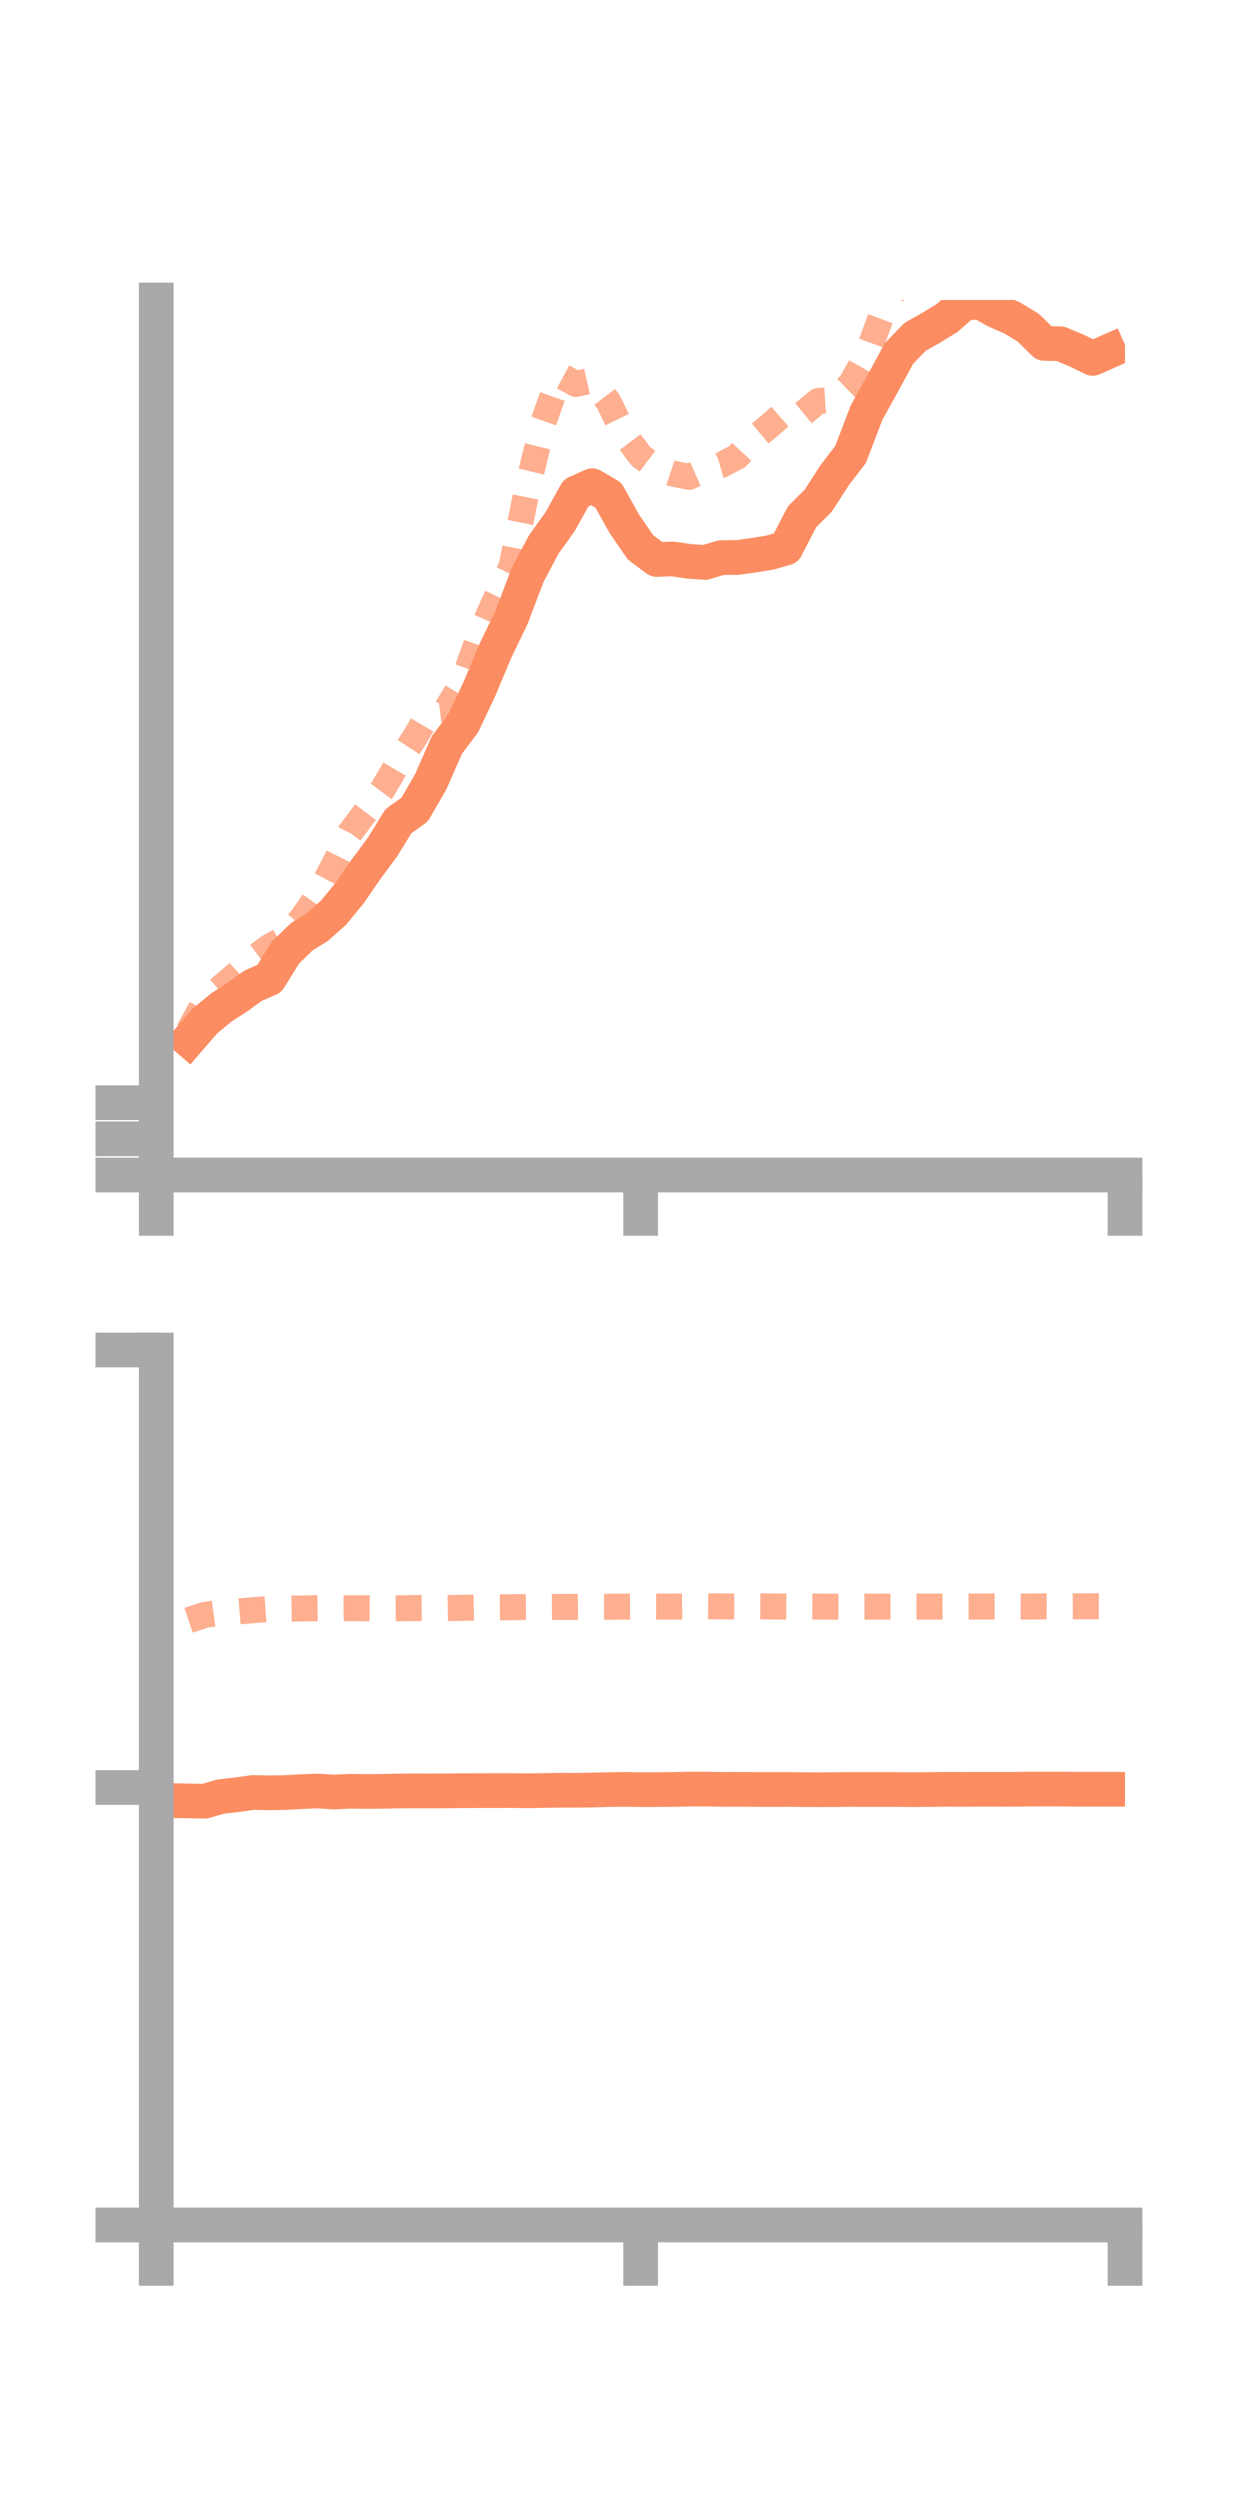 <?xml version="1.0" encoding="utf-8" standalone="no"?>
<!DOCTYPE svg PUBLIC "-//W3C//DTD SVG 1.1//EN"
  "http://www.w3.org/Graphics/SVG/1.1/DTD/svg11.dtd">
<!-- Created with matplotlib (https://matplotlib.org/) -->
<svg height="144pt" version="1.1" viewBox="0 0 72 144" width="72pt" xmlns="http://www.w3.org/2000/svg" xmlns:xlink="http://www.w3.org/1999/xlink">
 <defs>
  <style type="text/css">*{stroke-linecap:butt;stroke-linejoin:round;}</style>
 </defs>
 <g id="figure_1">
  <g id="patch_1">
   <path d="M 0 144 
L 72 144 
L 72 0 
L 0 0 
z
" style="fill:none;"/>
  </g>
  <g id="axes_1">
   <g id="patch_2">
    <path d="M 9 67.68 
L 64.8 67.68 
L 64.8 17.28 
L 9 17.28 
z
" style="fill:none;"/>
   </g>
   <g id="matplotlib.axis_1">
    <g id="xtick_1">
     <g id="line2d_1">
      <defs>
       <path d="M 0 0 
L 0 3.5 
" id="m69382bb9c7" style="stroke:#a9a9a9;stroke-width:2;"/>
      </defs>
      <g>
       <use style="fill:#a9a9a9;stroke:#a9a9a9;stroke-width:2;" x="9" xlink:href="#m69382bb9c7" y="67.68"/>
      </g>
     </g>
    </g>
    <g id="xtick_2">
     <g id="line2d_2">
      <g>
       <use style="fill:#a9a9a9;stroke:#a9a9a9;stroke-width:2;" x="36.9" xlink:href="#m69382bb9c7" y="67.68"/>
      </g>
     </g>
    </g>
    <g id="xtick_3">
     <g id="line2d_3">
      <g>
       <use style="fill:#a9a9a9;stroke:#a9a9a9;stroke-width:2;" x="64.8" xlink:href="#m69382bb9c7" y="67.68"/>
      </g>
     </g>
    </g>
   </g>
   <g id="matplotlib.axis_2">
    <g id="ytick_1">
     <g id="line2d_4">
      <defs>
       <path d="M 0 0 
L -3.5 0 
" id="md7b8dccaf4" style="stroke:#a9a9a9;stroke-width:2;"/>
      </defs>
      <g>
       <use style="fill:#a9a9a9;stroke:#a9a9a9;stroke-width:2;" x="9" xlink:href="#md7b8dccaf4" y="67.68"/>
      </g>
     </g>
    </g>
    <g id="ytick_2">
     <g id="line2d_5">
      <g>
       <use style="fill:#a9a9a9;stroke:#a9a9a9;stroke-width:2;" x="9" xlink:href="#md7b8dccaf4" y="65.598"/>
      </g>
     </g>
    </g>
    <g id="ytick_3">
     <g id="line2d_6">
      <g>
       <use style="fill:#a9a9a9;stroke:#a9a9a9;stroke-width:2;" x="9" xlink:href="#md7b8dccaf4" y="63.516"/>
      </g>
     </g>
    </g>
   </g>
   <g id="line2d_7">
    <path clip-path="url(#pa2b65400d9)" d="M 10.86 59.902 
L 11.79 58.823 
L 12.72 58.05 
L 13.65 57.449 
L 14.58 56.776 
L 15.51 56.372 
L 16.44 54.873 
L 17.37 53.963 
L 18.3 53.383 
L 19.23 52.55 
L 20.16 51.415 
L 21.09 50.059 
L 22.02 48.81 
L 22.95 47.297 
L 23.88 46.638 
L 24.81 45.03 
L 25.74 42.909 
L 26.67 41.677 
L 27.6 39.717 
L 28.53 37.492 
L 29.46 35.573 
L 30.39 33.118 
L 31.32 31.361 
L 32.25 30.067 
L 33.18 28.395 
L 34.11 27.979 
L 35.04 28.521 
L 35.97 30.187 
L 36.9 31.536 
L 37.83 32.226 
L 38.76 32.194 
L 39.69 32.336 
L 40.62 32.396 
L 41.55 32.117 
L 42.48 32.112 
L 43.41 31.982 
L 44.34 31.833 
L 45.27 31.565 
L 46.2 29.762 
L 47.13 28.84 
L 48.06 27.396 
L 48.99 26.181 
L 49.92 23.755 
L 50.85 22.079 
L 51.78 20.363 
L 52.71 19.4 
L 53.64 18.878 
L 54.57 18.304 
L 55.5 17.481 
L 56.43 17.384 
L 57.36 17.903 
L 58.29 18.311 
L 59.22 18.868 
L 60.15 19.78 
L 61.08 19.801 
L 62.01 20.191 
L 62.94 20.643 
L 63.87 20.231 
" style="fill:none;stroke:#fc8d62;stroke-linecap:square;stroke-width:2;"/>
   </g>
   <g id="line2d_8">
    <path clip-path="url(#pa2b65400d9)" d="M 10.86 59.392 
L 11.79 57.699 
L 12.72 56.882 
L 13.65 56.099 
L 14.58 55.225 
L 15.51 54.541 
L 16.44 54.011 
L 17.37 52.921 
L 18.3 51.601 
L 19.23 49.83 
L 20.16 47.969 
L 21.09 46.734 
L 22.02 45.498 
L 22.95 43.917 
L 23.88 42.501 
L 24.81 40.914 
L 25.74 40.802 
L 26.67 39.269 
L 27.6 36.639 
L 28.53 34.563 
L 29.46 32.643 
L 30.39 28.044 
L 31.32 24.254 
L 32.25 21.615 
L 33.18 22.114 
L 34.11 21.905 
L 35.04 23.131 
L 35.97 25.029 
L 36.9 26.271 
L 37.83 26.973 
L 38.76 27.281 
L 39.69 27.466 
L 40.62 27.053 
L 41.55 26.783 
L 42.48 26.295 
L 43.41 25.284 
L 44.34 24.51 
L 45.27 23.7 
L 46.2 23.864 
L 47.13 23.096 
L 48.06 23.042 
L 48.99 22.133 
L 49.92 20.501 
L 50.85 17.981 
L 51.78 16.239 
L 52.71 13.988 
L 53.64 10.587 
L 54.57 7.645 
L 55.5 6.636 
L 56.43 6.064 
L 57.36 5.797 
L 58.29 6.885 
L 59.22 8.19 
L 60.15 10.887 
L 61.08 12.479 
L 62.01 12.123 
L 62.94 11.561 
L 63.87 10.115 
" style="fill:none;stroke:#fc8d62;stroke-dasharray:1.5,1.5;stroke-dashoffset:0;stroke-opacity:0.7;stroke-width:1.5;"/>
   </g>
   <g id="patch_3">
    <path d="M 9 67.68 
L 9 17.28 
" style="fill:none;stroke:#a9a9a9;stroke-linecap:square;stroke-linejoin:miter;stroke-width:2;"/>
   </g>
   <g id="patch_4">
    <path d="M 64.8 67.68 
L 64.8 17.28 
" style="fill:none;"/>
   </g>
   <g id="patch_5">
    <path d="M 9 67.68 
L 64.8 67.68 
" style="fill:none;stroke:#a9a9a9;stroke-linecap:square;stroke-linejoin:miter;stroke-width:2;"/>
   </g>
   <g id="patch_6">
    <path d="M 9 17.28 
L 64.8 17.28 
" style="fill:none;"/>
   </g>
  </g>
  <g id="axes_2">
   <g id="patch_7">
    <path d="M 9 128.16 
L 64.8 128.16 
L 64.8 77.76 
L 9 77.76 
z
" style="fill:none;"/>
   </g>
   <g id="matplotlib.axis_3">
    <g id="xtick_4">
     <g id="line2d_9">
      <g>
       <use style="fill:#a9a9a9;stroke:#a9a9a9;stroke-width:2;" x="9" xlink:href="#m69382bb9c7" y="128.16"/>
      </g>
     </g>
    </g>
    <g id="xtick_5">
     <g id="line2d_10">
      <g>
       <use style="fill:#a9a9a9;stroke:#a9a9a9;stroke-width:2;" x="36.9" xlink:href="#m69382bb9c7" y="128.16"/>
      </g>
     </g>
    </g>
    <g id="xtick_6">
     <g id="line2d_11">
      <g>
       <use style="fill:#a9a9a9;stroke:#a9a9a9;stroke-width:2;" x="64.8" xlink:href="#m69382bb9c7" y="128.16"/>
      </g>
     </g>
    </g>
   </g>
   <g id="matplotlib.axis_4">
    <g id="ytick_4">
     <g id="line2d_12">
      <g>
       <use style="fill:#a9a9a9;stroke:#a9a9a9;stroke-width:2;" x="9" xlink:href="#md7b8dccaf4" y="128.16"/>
      </g>
     </g>
    </g>
    <g id="ytick_5">
     <g id="line2d_13">
      <g>
       <use style="fill:#a9a9a9;stroke:#a9a9a9;stroke-width:2;" x="9" xlink:href="#md7b8dccaf4" y="102.96"/>
      </g>
     </g>
    </g>
    <g id="ytick_6">
     <g id="line2d_14">
      <g>
       <use style="fill:#a9a9a9;stroke:#a9a9a9;stroke-width:2;" x="9" xlink:href="#md7b8dccaf4" y="77.76"/>
      </g>
     </g>
    </g>
   </g>
   <g id="line2d_15">
    <path clip-path="url(#p846439ff00)" d="M 10.86 103.733 
L 11.79 103.751 
L 12.72 103.482 
L 13.65 103.376 
L 14.58 103.246 
L 15.51 103.267 
L 16.44 103.25 
L 17.37 103.198 
L 18.3 103.162 
L 19.23 103.222 
L 20.16 103.177 
L 21.09 103.189 
L 22.02 103.182 
L 22.95 103.161 
L 23.88 103.155 
L 24.81 103.157 
L 25.74 103.153 
L 26.67 103.143 
L 27.6 103.14 
L 28.53 103.139 
L 29.46 103.137 
L 30.39 103.148 
L 31.32 103.135 
L 32.25 103.118 
L 33.18 103.121 
L 34.11 103.108 
L 35.04 103.082 
L 35.97 103.069 
L 36.9 103.084 
L 37.83 103.08 
L 38.76 103.075 
L 39.69 103.051 
L 40.62 103.052 
L 41.55 103.069 
L 42.48 103.067 
L 43.41 103.072 
L 44.34 103.076 
L 45.27 103.072 
L 46.2 103.083 
L 47.13 103.088 
L 48.06 103.084 
L 48.99 103.072 
L 49.92 103.074 
L 50.85 103.073 
L 51.78 103.079 
L 52.71 103.082 
L 53.64 103.076 
L 54.57 103.065 
L 55.5 103.069 
L 56.43 103.064 
L 57.36 103.065 
L 58.29 103.065 
L 59.22 103.053 
L 60.15 103.049 
L 61.08 103.05 
L 62.01 103.062 
L 62.94 103.059 
L 63.87 103.061 
" style="fill:none;stroke:#fc8d62;stroke-linecap:square;stroke-width:2;"/>
   </g>
   <g id="line2d_16">
    <path clip-path="url(#p846439ff00)" d="M 10.86 93.33 
L 11.79 93.018 
L 12.72 92.886 
L 13.65 92.824 
L 14.58 92.747 
L 15.51 92.68 
L 16.44 92.661 
L 17.37 92.648 
L 18.3 92.635 
L 19.23 92.641 
L 20.16 92.631 
L 21.09 92.634 
L 22.02 92.64 
L 22.95 92.636 
L 23.88 92.626 
L 24.81 92.615 
L 25.74 92.627 
L 26.67 92.611 
L 27.6 92.593 
L 28.53 92.584 
L 29.46 92.575 
L 30.39 92.565 
L 31.32 92.566 
L 32.25 92.559 
L 33.18 92.557 
L 34.11 92.549 
L 35.04 92.549 
L 35.97 92.543 
L 36.9 92.536 
L 37.83 92.539 
L 38.76 92.541 
L 39.69 92.529 
L 40.62 92.523 
L 41.55 92.529 
L 42.48 92.529 
L 43.41 92.525 
L 44.34 92.531 
L 45.27 92.536 
L 46.2 92.538 
L 47.13 92.539 
L 48.06 92.545 
L 48.99 92.547 
L 49.92 92.544 
L 50.85 92.542 
L 51.78 92.543 
L 52.71 92.542 
L 53.64 92.541 
L 54.57 92.539 
L 55.5 92.537 
L 56.43 92.537 
L 57.36 92.533 
L 58.29 92.534 
L 59.22 92.536 
L 60.15 92.528 
L 61.08 92.531 
L 62.01 92.523 
L 62.94 92.521 
L 63.87 92.522 
" style="fill:none;stroke:#fc8d62;stroke-dasharray:1.5,1.5;stroke-dashoffset:0;stroke-opacity:0.7;stroke-width:1.5;"/>
   </g>
   <g id="patch_8">
    <path d="M 9 128.16 
L 9 77.76 
" style="fill:none;stroke:#a9a9a9;stroke-linecap:square;stroke-linejoin:miter;stroke-width:2;"/>
   </g>
   <g id="patch_9">
    <path d="M 64.8 128.16 
L 64.8 77.76 
" style="fill:none;"/>
   </g>
   <g id="patch_10">
    <path d="M 9 128.16 
L 64.8 128.16 
" style="fill:none;stroke:#a9a9a9;stroke-linecap:square;stroke-linejoin:miter;stroke-width:2;"/>
   </g>
   <g id="patch_11">
    <path d="M 9 77.76 
L 64.8 77.76 
" style="fill:none;"/>
   </g>
  </g>
 </g>
 <defs>
  <clipPath id="pa2b65400d9">
   <rect height="50.4" width="55.8" x="9" y="17.28"/>
  </clipPath>
  <clipPath id="p846439ff00">
   <rect height="50.4" width="55.8" x="9" y="77.76"/>
  </clipPath>
 </defs>
</svg>
